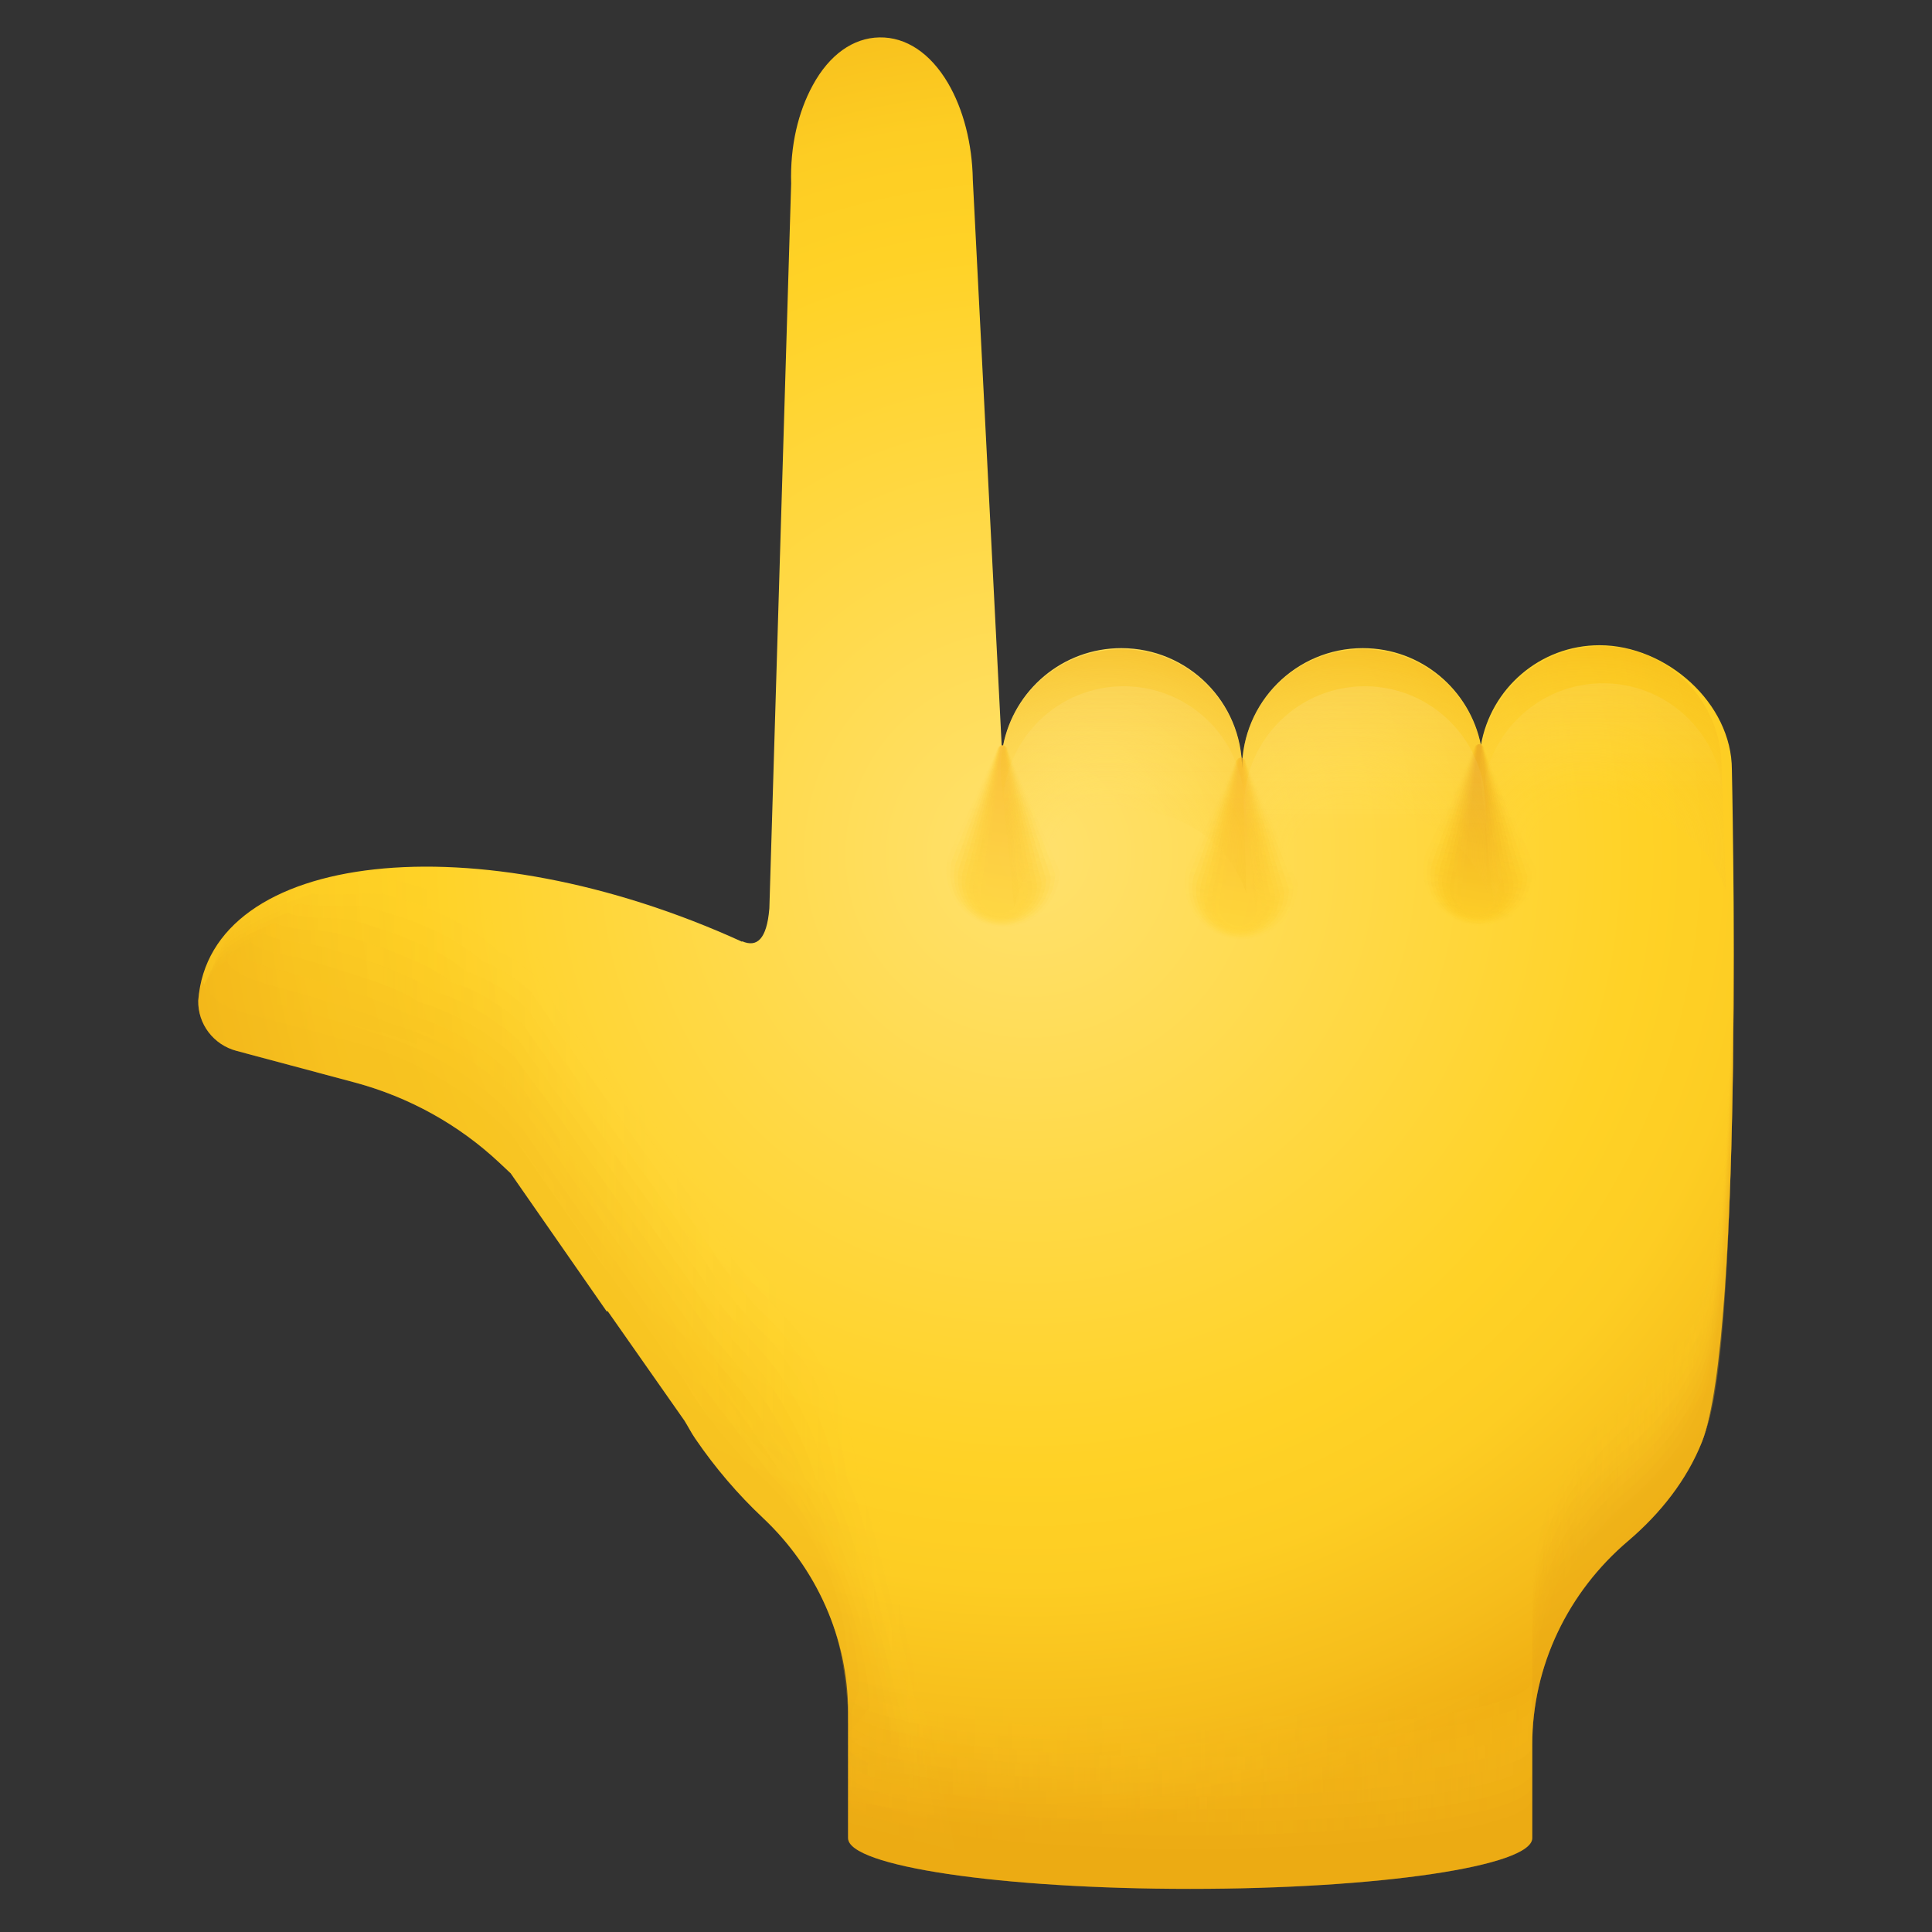 <svg width="36" height="36" viewBox="0 0 36 36" fill="none" xmlns="http://www.w3.org/2000/svg">
<rect x="0" y="0" width="36" height="36" fill="#333333" stroke="none"/>
<path opacity="0.22" d="M15.535 2.999C15.534 2.191 15.62 1.838 15.893 1.511C16.018 1.362 16.158 1.28 16.308 1.268C16.773 1.258 17.227 1.766 17.409 2.824C17.43 2.944 17.443 3.016 17.448 3.06L15.536 3.138L15.535 2.999Z" fill="white"/>
<path d="M15.803 34.251V31.905C15.803 30.529 15.219 29.228 14.218 28.285C13.757 27.852 13.332 27.358 12.957 26.809C12.882 26.7 12.824 26.584 12.755 26.473L11.32 24.426L11.309 24.441L9.516 21.863L9.305 21.665C8.548 20.955 7.623 20.443 6.613 20.171L4.41 19.582C3.978 19.469 3.685 19.081 3.694 18.644C3.902 15.847 8.871 15.287 13.828 17.548V17.539C14.105 17.659 14.287 17.501 14.335 16.936C14.335 16.932 14.336 16.927 14.336 16.924C14.354 16.318 14.739 3.542 14.742 3.421C14.721 2.716 14.873 2.086 15.145 1.588C15.453 1.021 15.896 0.705 16.388 0.697C16.882 0.688 17.335 0.99 17.663 1.546C17.951 2.035 18.116 2.68 18.127 3.351L18.665 13.893C18.671 13.893 18.677 13.893 18.691 13.893C18.893 12.859 19.8 12.077 20.894 12.077C22.136 12.077 23.144 13.084 23.144 14.327C23.144 13.084 24.151 12.077 25.394 12.077C26.485 12.077 27.389 12.855 27.595 13.885C27.779 12.829 28.696 12.023 29.806 12.023C31.049 12.023 32.271 13.102 32.271 14.344C32.271 14.347 32.513 24.861 31.711 26.873C31.43 27.577 30.94 28.201 30.333 28.717C29.216 29.667 28.551 31.043 28.551 32.509V34.25C28.551 34.773 25.697 35.196 22.176 35.196C18.657 35.197 15.803 34.774 15.803 34.251Z" fill="url(#paint0_radial_174_4627)"/>
<g opacity="0.62">
<path opacity="0.091" d="M23.23 14.227L24.187 16.468C24.176 17.051 23.695 17.515 23.112 17.504C22.529 17.494 22.065 17.012 22.076 16.429C22.078 16.346 22.09 16.261 22.11 16.183L23.014 14.197C23.029 14.139 23.089 14.104 23.147 14.119C23.198 14.132 23.231 14.178 23.23 14.227Z" fill="url(#paint1_linear_174_4627)"/>
<path opacity="0.182" d="M23.222 14.22L24.103 16.519C24.091 17.059 23.645 17.488 23.105 17.476C22.564 17.465 22.136 17.017 22.148 16.477C22.149 16.402 22.16 16.325 22.178 16.255L23.023 14.192C23.037 14.137 23.093 14.105 23.146 14.119C23.192 14.132 23.223 14.174 23.222 14.22Z" fill="url(#paint2_linear_174_4627)"/>
<path opacity="0.273" d="M23.215 14.213L24.019 16.57C24.007 17.068 23.594 17.461 23.097 17.449C22.6 17.437 22.208 17.025 22.218 16.528C22.22 16.46 22.229 16.39 22.245 16.328L23.03 14.189C23.043 14.139 23.094 14.109 23.144 14.122C23.187 14.131 23.215 14.17 23.215 14.213Z" fill="url(#paint3_linear_174_4627)"/>
<path opacity="0.364" d="M23.206 14.206L23.933 16.621C23.921 17.075 23.543 17.433 23.088 17.421C22.634 17.408 22.277 17.03 22.288 16.576C22.289 16.516 22.298 16.454 22.312 16.399L23.037 14.183C23.048 14.137 23.095 14.11 23.14 14.121C23.182 14.13 23.208 14.167 23.206 14.206Z" fill="url(#paint4_linear_174_4627)"/>
<path opacity="0.455" d="M23.199 14.198L23.849 16.671C23.836 17.083 23.491 17.405 23.081 17.392C22.669 17.379 22.349 17.035 22.359 16.624C22.36 16.572 22.368 16.518 22.38 16.47L23.046 14.178C23.056 14.137 23.099 14.111 23.14 14.121C23.177 14.13 23.201 14.163 23.199 14.198Z" fill="url(#paint5_linear_174_4627)"/>
<path opacity="0.545" d="M23.192 14.191L23.765 16.722C23.752 17.091 23.441 17.378 23.073 17.365C22.704 17.351 22.42 17.041 22.43 16.672C22.432 16.628 22.438 16.582 22.448 16.542L23.055 14.173C23.064 14.136 23.102 14.113 23.139 14.122C23.171 14.129 23.193 14.159 23.192 14.191Z" fill="url(#paint6_linear_174_4627)"/>
<path opacity="0.636" d="M23.184 14.184L23.681 16.772C23.667 17.098 23.391 17.35 23.066 17.336C22.74 17.322 22.49 17.046 22.502 16.72C22.503 16.684 22.508 16.647 22.517 16.613L23.063 14.168C23.071 14.135 23.104 14.115 23.137 14.122C23.165 14.128 23.185 14.155 23.184 14.184Z" fill="url(#paint7_linear_174_4627)"/>
<path opacity="0.727" d="M23.176 14.177L23.596 16.823C23.581 17.106 23.34 17.323 23.057 17.308C22.774 17.294 22.561 17.052 22.572 16.769C22.573 16.741 22.577 16.712 22.583 16.684L23.071 14.163C23.078 14.134 23.106 14.116 23.134 14.123C23.16 14.128 23.177 14.152 23.176 14.177Z" fill="url(#paint8_linear_174_4627)"/>
<path opacity="0.818" d="M23.168 14.17L23.512 16.873C23.496 17.113 23.289 17.296 23.049 17.28C22.809 17.264 22.631 17.057 22.642 16.817C22.643 16.797 22.646 16.775 22.651 16.756L23.078 14.158C23.084 14.133 23.108 14.117 23.132 14.122C23.155 14.127 23.17 14.147 23.168 14.17Z" fill="url(#paint9_linear_174_4627)"/>
<path opacity="0.909" d="M23.161 14.162L23.428 16.924C23.411 17.121 23.239 17.268 23.041 17.251C22.843 17.235 22.7 17.062 22.713 16.865C22.714 16.852 22.715 16.839 22.718 16.827L23.086 14.152C23.09 14.132 23.11 14.119 23.13 14.123C23.149 14.126 23.162 14.143 23.161 14.162Z" fill="url(#paint10_linear_174_4627)"/>
<path d="M23.153 14.156L23.344 16.975C23.327 17.129 23.188 17.241 23.033 17.224C22.879 17.207 22.767 17.068 22.784 16.913C22.785 16.908 22.786 16.903 22.787 16.898L23.096 14.147C23.099 14.131 23.113 14.12 23.129 14.123C23.144 14.126 23.155 14.14 23.153 14.156Z" fill="url(#paint11_linear_174_4627)"/>
</g>
<g opacity="0.58">
<path opacity="0.091" d="M18.79 13.996L19.747 16.237C19.736 16.82 19.255 17.284 18.672 17.273C18.089 17.262 17.625 16.78 17.636 16.198C17.638 16.114 17.651 16.029 17.67 15.952L18.574 13.966C18.589 13.907 18.649 13.872 18.707 13.887C18.758 13.9 18.791 13.946 18.79 13.996Z" fill="url(#paint12_linear_174_4627)"/>
<path opacity="0.182" d="M18.782 13.989L19.663 16.288C19.651 16.828 19.204 17.257 18.665 17.245C18.125 17.234 17.695 16.787 17.707 16.247C17.709 16.172 17.72 16.094 17.738 16.024L18.583 13.961C18.597 13.907 18.652 13.874 18.706 13.888C18.752 13.901 18.783 13.943 18.782 13.989Z" fill="url(#paint13_linear_174_4627)"/>
<path opacity="0.273" d="M18.775 13.981L19.579 16.339C19.567 16.836 19.154 17.229 18.657 17.218C18.16 17.206 17.768 16.793 17.778 16.296C17.779 16.228 17.789 16.159 17.805 16.096L18.59 13.957C18.603 13.907 18.654 13.877 18.704 13.89C18.747 13.9 18.776 13.939 18.775 13.981Z" fill="url(#paint14_linear_174_4627)"/>
<path opacity="0.364" d="M18.767 13.975L19.493 16.39C19.48 16.844 19.102 17.202 18.648 17.19C18.194 17.177 17.837 16.799 17.848 16.345C17.849 16.285 17.858 16.223 17.872 16.168L18.597 13.952C18.608 13.906 18.655 13.879 18.701 13.89C18.742 13.899 18.768 13.935 18.767 13.975Z" fill="url(#paint15_linear_174_4627)"/>
<path opacity="0.455" d="M18.759 13.967L19.409 16.44C19.396 16.852 19.052 17.174 18.641 17.162C18.229 17.148 17.909 16.805 17.919 16.393C17.921 16.341 17.928 16.287 17.94 16.239L18.606 13.947C18.617 13.906 18.659 13.88 18.7 13.89C18.737 13.898 18.761 13.931 18.759 13.967Z" fill="url(#paint16_linear_174_4627)"/>
<path opacity="0.545" d="M18.752 13.96L19.325 16.49C19.312 16.859 19.001 17.146 18.633 17.133C18.264 17.119 17.98 16.809 17.99 16.441C17.992 16.396 17.998 16.351 18.008 16.31L18.615 13.942C18.624 13.904 18.662 13.882 18.699 13.89C18.73 13.897 18.752 13.927 18.752 13.96Z" fill="url(#paint17_linear_174_4627)"/>
<path opacity="0.636" d="M18.743 13.953L19.241 16.541C19.226 16.867 18.95 17.119 18.625 17.105C18.299 17.091 18.049 16.815 18.061 16.489C18.062 16.453 18.067 16.416 18.076 16.382L18.622 13.937C18.63 13.904 18.663 13.884 18.696 13.892C18.725 13.897 18.745 13.924 18.743 13.953Z" fill="url(#paint18_linear_174_4627)"/>
<path opacity="0.727" d="M18.736 13.945L19.157 16.591C19.142 16.874 18.9 17.092 18.617 17.077C18.334 17.062 18.121 16.82 18.132 16.538C18.134 16.509 18.137 16.48 18.143 16.453L18.631 13.931C18.637 13.903 18.666 13.884 18.695 13.891C18.72 13.897 18.737 13.92 18.736 13.945Z" fill="url(#paint19_linear_174_4627)"/>
<path opacity="0.818" d="M18.728 13.939L19.072 16.642C19.056 16.882 18.849 17.065 18.609 17.049C18.369 17.033 18.191 16.826 18.203 16.586C18.203 16.566 18.206 16.544 18.211 16.525L18.638 13.927C18.644 13.902 18.668 13.886 18.692 13.891C18.715 13.896 18.73 13.916 18.728 13.939Z" fill="url(#paint20_linear_174_4627)"/>
<path opacity="0.909" d="M18.721 13.931L18.988 16.693C18.971 16.89 18.799 17.037 18.601 17.02C18.404 17.004 18.26 16.831 18.273 16.634C18.274 16.622 18.275 16.608 18.278 16.596L18.646 13.921C18.65 13.901 18.67 13.888 18.69 13.892C18.709 13.895 18.722 13.912 18.721 13.931Z" fill="url(#paint21_linear_174_4627)"/>
<path d="M18.713 13.924L18.903 16.743C18.887 16.898 18.747 17.009 18.593 16.992C18.438 16.976 18.326 16.836 18.344 16.682C18.344 16.676 18.345 16.671 18.346 16.666L18.655 13.915C18.658 13.899 18.673 13.888 18.689 13.891C18.704 13.895 18.715 13.909 18.713 13.924Z" fill="url(#paint22_linear_174_4627)"/>
</g>
<g opacity="0.82">
<path opacity="0.091" d="M27.671 13.976L28.628 16.217C28.617 16.8 28.136 17.264 27.553 17.253C26.97 17.242 26.506 16.761 26.517 16.178C26.518 16.095 26.531 16.009 26.551 15.932L27.454 13.946C27.47 13.888 27.529 13.852 27.588 13.867C27.638 13.881 27.671 13.927 27.671 13.976Z" fill="url(#paint23_linear_174_4627)"/>
<path opacity="0.182" d="M27.662 13.969L28.543 16.268C28.532 16.808 28.084 17.237 27.544 17.225C27.005 17.213 26.576 16.766 26.587 16.226C26.589 16.151 26.6 16.073 26.618 16.004L27.463 13.941C27.477 13.886 27.532 13.854 27.587 13.868C27.633 13.88 27.664 13.923 27.662 13.969Z" fill="url(#paint24_linear_174_4627)"/>
<path opacity="0.273" d="M27.655 13.962L28.459 16.319C28.447 16.816 28.034 17.209 27.537 17.198C27.04 17.186 26.648 16.774 26.658 16.276C26.66 16.209 26.669 16.139 26.685 16.077L27.47 13.938C27.483 13.888 27.534 13.858 27.584 13.87C27.627 13.879 27.655 13.919 27.655 13.962Z" fill="url(#paint25_linear_174_4627)"/>
<path opacity="0.364" d="M27.647 13.954L28.375 16.369C28.362 16.824 27.984 17.182 27.53 17.17C27.075 17.157 26.719 16.779 26.729 16.324C26.731 16.265 26.74 16.203 26.753 16.147L27.479 13.932C27.49 13.886 27.536 13.858 27.582 13.87C27.622 13.879 27.648 13.915 27.647 13.954Z" fill="url(#paint26_linear_174_4627)"/>
<path opacity="0.455" d="M27.639 13.947L28.289 16.42C28.276 16.831 27.932 17.154 27.521 17.141C27.109 17.128 26.789 16.784 26.799 16.372C26.801 16.321 26.808 16.267 26.82 16.219L27.486 13.927C27.497 13.886 27.539 13.86 27.58 13.87C27.617 13.878 27.641 13.912 27.639 13.947Z" fill="url(#paint27_linear_174_4627)"/>
<path opacity="0.545" d="M27.631 13.94L28.205 16.471C28.192 16.84 27.881 17.127 27.513 17.113C27.144 17.1 26.86 16.789 26.87 16.421C26.872 16.377 26.878 16.331 26.888 16.291L27.495 13.922C27.504 13.885 27.541 13.862 27.579 13.87C27.611 13.878 27.633 13.907 27.631 13.94Z" fill="url(#paint28_linear_174_4627)"/>
<path opacity="0.636" d="M27.624 13.933L28.121 16.521C28.107 16.846 27.831 17.099 27.506 17.085C27.18 17.071 26.93 16.795 26.942 16.469C26.943 16.433 26.948 16.396 26.956 16.362L27.503 13.917C27.511 13.884 27.544 13.864 27.577 13.871C27.606 13.877 27.625 13.903 27.624 13.933Z" fill="url(#paint29_linear_174_4627)"/>
<path opacity="0.727" d="M27.616 13.926L28.037 16.572C28.022 16.855 27.781 17.072 27.498 17.057C27.215 17.042 27.002 16.801 27.013 16.518C27.014 16.489 27.018 16.46 27.024 16.433L27.512 13.912C27.518 13.883 27.547 13.864 27.575 13.871C27.6 13.877 27.618 13.9 27.616 13.926Z" fill="url(#paint30_linear_174_4627)"/>
<path opacity="0.818" d="M27.608 13.918L27.952 16.622C27.936 16.862 27.729 17.044 27.489 17.029C27.249 17.013 27.071 16.806 27.083 16.566C27.083 16.546 27.086 16.524 27.091 16.504L27.518 13.906C27.524 13.882 27.548 13.866 27.572 13.871C27.595 13.876 27.61 13.896 27.608 13.918Z" fill="url(#paint31_linear_174_4627)"/>
<path opacity="0.909" d="M27.601 13.911L27.868 16.672C27.851 16.87 27.679 17.017 27.481 17C27.284 16.984 27.14 16.811 27.153 16.614C27.154 16.601 27.155 16.588 27.158 16.576L27.526 13.901C27.53 13.881 27.55 13.867 27.57 13.872C27.59 13.875 27.602 13.892 27.601 13.911Z" fill="url(#paint32_linear_174_4627)"/>
<path d="M27.593 13.904L27.784 16.724C27.767 16.878 27.628 16.99 27.473 16.973C27.319 16.956 27.207 16.817 27.224 16.662C27.225 16.657 27.226 16.652 27.227 16.646L27.535 13.895C27.538 13.88 27.553 13.868 27.569 13.871C27.584 13.874 27.595 13.889 27.593 13.904Z" fill="url(#paint33_linear_174_4627)"/>
</g>
<path opacity="0.49" d="M21.023 15.115C19.959 15.153 19.099 15.925 18.901 16.925C18.775 15.694 18.646 14.438 18.646 14.428C18.602 13.186 19.573 12.143 20.815 12.099C22.057 12.055 23.099 13.025 23.143 14.267C23.145 14.303 23.211 16.169 23.211 16.169L23.222 16.641C22.911 15.727 22.039 15.079 21.023 15.115Z" fill="url(#paint34_radial_174_4627)"/>
<path opacity="0.49" d="M25.516 15.115C24.452 15.153 23.593 15.925 23.394 16.925C23.268 15.694 23.14 14.438 23.14 14.428C23.096 13.186 24.066 12.143 25.308 12.099C26.55 12.055 27.593 13.025 27.637 14.267C27.638 14.303 27.704 16.169 27.704 16.169L27.715 16.641C27.404 15.727 26.531 15.079 25.516 15.115Z" fill="url(#paint35_radial_174_4627)"/>
<path opacity="0.41" d="M29.956 15.059C28.892 15.097 28.033 15.869 27.834 16.87C27.708 15.638 27.58 14.383 27.58 14.372C27.535 13.13 28.506 12.088 29.748 12.043C30.99 11.999 32.032 12.97 32.077 14.212C32.078 14.248 32.144 16.113 32.144 16.113L32.156 16.585C31.844 15.67 30.971 15.023 29.956 15.059Z" fill="url(#paint36_radial_174_4627)"/>
<path opacity="0.17" d="M21.066 15.805C20.003 15.843 19.143 16.615 18.944 17.615C18.818 16.384 18.69 15.128 18.69 15.118C18.646 13.876 19.616 12.833 20.858 12.789C22.1 12.745 23.143 13.715 23.187 14.957C23.189 14.993 23.255 16.859 23.255 16.859L23.266 17.331C22.955 16.417 22.082 15.769 21.066 15.805Z" fill="url(#paint37_linear_174_4627)"/>
<path opacity="0.17" d="M25.558 15.805C24.495 15.843 23.636 16.615 23.437 17.615C23.311 16.384 23.183 15.128 23.183 15.118C23.138 13.876 24.109 12.833 25.351 12.789C26.593 12.745 27.635 13.715 27.68 14.957C27.681 14.993 27.747 16.859 27.747 16.859L27.758 17.331C27.447 16.417 26.575 15.769 25.558 15.805Z" fill="url(#paint38_linear_174_4627)"/>
<path opacity="0.17" d="M29.999 15.749C28.936 15.787 28.076 16.559 27.878 17.56C27.752 16.328 27.623 15.073 27.623 15.062C27.579 13.82 28.549 12.778 29.791 12.733C31.034 12.689 32.076 13.66 32.12 14.902C32.122 14.938 32.188 16.803 32.188 16.803L32.199 17.275C31.887 16.36 31.015 15.713 29.999 15.749Z" fill="url(#paint39_linear_174_4627)"/>
<g opacity="0.26">
<path opacity="0.091" d="M17.8 34.489C17.8 34.364 16.272 27.677 16.181 27.59C16.139 26.3 15.573 25.07 14.626 24.166C14.202 23.761 13.808 23.302 13.462 22.793C13.393 22.694 13.21 22.403 13.147 22.301L11.842 20.442L11.669 20.222L10.02 17.86C9.951 17.795 9.676 17.569 9.584 17.544C8.895 16.898 8.354 16.657 7.436 16.409C7.408 16.402 6.076 16.495 6.065 16.47C5.029 16.786 4.217 17.255 4.216 17.453C4.207 17.89 4.5 18.278 4.932 18.392L7.136 18.981C8.146 19.253 9.071 19.764 9.828 20.475L10.039 20.673L11.832 23.251L11.842 23.236L13.277 25.283C13.347 25.394 13.405 25.51 13.48 25.619C13.855 26.168 14.28 26.662 14.741 27.095C15.581 27.887 16.06 32.166 15.803 33.959L17.8 34.489Z" fill="url(#paint40_linear_174_4627)"/>
<path opacity="0.182" d="M17.6 34.156C17.6 33.906 16.166 27.757 15.984 27.585C15.9 26.381 15.351 25.221 14.459 24.356C14.071 23.979 13.71 23.556 13.39 23.087C13.329 22.997 13.021 22.531 12.964 22.44L11.788 20.768L11.453 20.312L9.948 18.167C9.81 18.038 9.47 17.783 9.287 17.734C8.666 17.153 7.959 16.877 7.133 16.654C7.077 16.64 5.855 16.7 5.835 16.651C4.899 16.948 4.165 17.382 4.163 17.574C4.154 18.011 4.448 18.399 4.88 18.512L7.083 19.102C8.093 19.373 9.018 19.885 9.776 20.596L9.986 20.794L11.78 23.372L11.79 23.357L13.225 25.403C13.294 25.515 13.352 25.631 13.427 25.74C13.802 26.288 14.227 26.783 14.688 27.216C15.544 28.022 16.034 32.004 15.803 33.755L17.6 34.156Z" fill="url(#paint41_linear_174_4627)"/>
<path opacity="0.273" d="M17.401 33.822C17.401 33.447 16.061 27.837 15.788 27.58C15.663 26.462 15.13 25.373 14.292 24.545C13.94 24.197 13.612 23.809 13.32 23.38C13.265 23.3 12.832 22.658 12.781 22.577L11.735 21.092L11.239 20.4L9.878 18.471C9.671 18.278 9.266 17.994 8.99 17.92C8.439 17.403 7.565 17.092 6.831 16.895C6.748 16.873 5.636 16.903 5.606 16.828C4.771 17.105 4.115 17.506 4.112 17.692C4.103 18.128 4.397 18.517 4.829 18.63L7.032 19.22C8.042 19.491 8.967 20.003 9.725 20.714L9.935 20.912L11.729 23.489L11.739 23.474L13.174 25.521C13.243 25.633 13.301 25.748 13.376 25.858C13.751 26.406 14.177 26.9 14.637 27.334C15.509 28.155 16.009 31.839 15.804 33.549L17.401 33.822Z" fill="url(#paint42_linear_174_4627)"/>
<path opacity="0.364" d="M17.201 33.489C17.201 32.989 15.956 27.917 15.593 27.575C15.425 26.542 14.909 25.525 14.126 24.734C13.809 24.415 13.514 24.062 13.25 23.673C13.202 23.603 12.643 22.786 12.599 22.715L11.682 21.418L11.024 20.49L9.806 18.778C9.53 18.519 9.06 18.208 8.693 18.109C8.21 17.657 7.171 17.311 6.528 17.138C6.417 17.108 5.416 17.107 5.376 17.007C4.641 17.266 4.064 17.632 4.06 17.811C4.05 18.248 4.343 18.637 4.775 18.75L6.979 19.34C7.989 19.611 8.914 20.123 9.671 20.834L9.882 21.032L11.675 23.609L11.686 23.594L13.121 25.641C13.19 25.753 13.248 25.868 13.323 25.978C13.698 26.526 14.123 27.02 14.584 27.454C15.473 28.29 15.983 31.676 15.803 33.344L17.201 33.489Z" fill="url(#paint43_linear_174_4627)"/>
<path opacity="0.455" d="M17.001 33.155C17.001 32.53 15.851 27.997 15.395 27.569C15.186 26.621 14.686 25.676 13.958 24.923C13.678 24.633 13.415 24.315 13.178 23.965C13.137 23.905 12.454 22.913 12.416 22.852L11.628 21.742L10.807 20.579L9.734 19.083C9.389 18.76 8.854 18.42 8.395 18.296C7.982 17.909 6.776 17.528 6.224 17.38C6.086 17.343 5.195 17.311 5.145 17.186C4.511 17.426 4.011 17.758 4.007 17.931C3.998 18.367 4.291 18.756 4.723 18.869L6.926 19.459C7.937 19.73 8.861 20.242 9.619 20.953L9.83 21.151L11.623 23.729L11.633 23.713L13.068 25.76C13.138 25.872 13.195 25.988 13.271 26.097C13.646 26.645 14.071 27.14 14.531 27.573C15.436 28.425 15.956 31.513 15.803 33.139L17.001 33.155Z" fill="url(#paint44_linear_174_4627)"/>
<path opacity="0.545" d="M16.802 32.822C16.802 32.072 15.745 28.078 15.2 27.564C14.948 26.702 14.464 25.829 13.792 25.113C13.546 24.852 13.316 24.569 13.108 24.259C13.075 24.209 12.265 23.04 12.234 22.99L11.576 22.068L10.594 20.669L9.664 19.389C9.251 19.002 8.651 18.633 8.099 18.485C7.755 18.162 6.383 17.746 5.924 17.623C5.757 17.579 4.976 17.515 4.917 17.366C4.383 17.586 3.962 17.883 3.956 18.05C3.947 18.487 4.241 18.875 4.673 18.989L6.876 19.578C7.886 19.85 8.811 20.361 9.569 21.072L9.779 21.27L11.572 23.848L11.583 23.833L13.018 25.88C13.088 25.991 13.145 26.107 13.22 26.216C13.595 26.765 14.021 27.259 14.481 27.692C15.402 28.559 15.933 31.349 15.805 32.934L16.802 32.822Z" fill="url(#paint45_linear_174_4627)"/>
<path opacity="0.636" d="M16.602 32.489C16.602 31.613 15.641 28.157 15.004 27.558C14.711 26.782 14.242 25.982 13.625 25.302C13.415 25.07 13.219 24.822 13.038 24.552C13.011 24.512 12.077 23.168 12.051 23.127L11.522 22.392L10.377 20.757L9.591 19.694C9.109 19.241 8.444 18.844 7.801 18.672C7.526 18.413 5.987 17.963 5.619 17.864C5.425 17.813 4.754 17.718 4.685 17.543C4.252 17.744 3.908 18.007 3.902 18.168C3.893 18.605 4.187 18.993 4.619 19.107L6.822 19.696C7.832 19.968 8.757 20.479 9.515 21.19L9.725 21.388L11.519 23.966L11.529 23.951L12.964 25.997C13.034 26.109 13.091 26.225 13.166 26.334C13.541 26.883 13.967 27.377 14.427 27.81C15.364 28.692 15.905 31.185 15.803 32.727L16.602 32.489Z" fill="url(#paint46_linear_174_4627)"/>
<path opacity="0.727" d="M16.402 32.156C16.402 31.155 15.535 28.238 14.807 27.552C14.472 26.862 14.018 26.135 13.458 25.492C13.283 25.29 13.12 25.075 12.967 24.845C12.947 24.815 11.887 23.295 11.868 23.264L11.469 22.718L10.162 20.847L9.52 20C8.969 19.484 8.239 19.058 7.505 18.86C7.298 18.666 5.593 18.181 5.318 18.107C5.096 18.048 4.535 17.921 4.456 17.722C4.123 17.904 3.857 18.133 3.85 18.287C3.841 18.724 4.134 19.112 4.566 19.226L6.77 19.815C7.78 20.087 8.705 20.598 9.462 21.309L9.673 21.507L11.466 24.085L11.477 24.07L12.911 26.117C12.981 26.228 13.039 26.344 13.114 26.453C13.489 27.002 13.914 27.496 14.375 27.929C15.328 28.826 15.88 31.022 15.803 32.522L16.402 32.156Z" fill="url(#paint47_linear_174_4627)"/>
<path opacity="0.818" d="M16.202 31.822C16.202 30.697 15.43 28.318 14.611 27.547C14.234 26.942 13.793 26.291 13.291 25.682C13.15 25.51 13.021 25.329 12.896 25.138C12.883 25.118 11.698 23.423 11.686 23.402L11.416 23.042L9.947 20.936L9.449 20.305C8.829 19.724 8.035 19.269 7.208 19.046C7.07 18.917 5.2 18.398 5.016 18.348C4.766 18.283 4.316 18.125 4.227 17.9C3.994 18.063 3.807 18.257 3.799 18.406C3.79 18.842 4.083 19.231 4.515 19.344L6.719 19.934C7.729 20.205 8.654 20.717 9.411 21.428L9.622 21.626L11.415 24.203L11.425 24.188L12.86 26.235C12.93 26.347 12.988 26.462 13.063 26.572C13.438 27.12 13.863 27.614 14.323 28.048C15.293 28.961 15.855 30.857 15.804 32.316L16.202 31.822Z" fill="url(#paint48_linear_174_4627)"/>
<path opacity="0.909" d="M16.003 31.489C16.003 30.239 15.325 28.399 14.415 27.542C13.997 27.023 13.566 26.448 13.125 25.871C13.017 25.73 12.923 25.583 12.827 25.431C12.82 25.421 11.51 23.55 11.504 23.54L11.363 23.368L9.732 21.026L9.377 20.612C8.689 19.966 7.829 19.483 6.911 19.235C6.842 19.171 4.805 18.616 4.712 18.591C4.435 18.518 4.095 18.329 3.996 18.079C3.863 18.223 3.755 18.383 3.746 18.525C3.737 18.962 4.03 19.35 4.462 19.463L6.665 20.053C7.676 20.324 8.6 20.836 9.358 21.547L9.569 21.745L11.362 24.323L11.372 24.308L12.807 26.354C12.877 26.466 12.935 26.582 13.01 26.691C13.385 27.239 13.81 27.734 14.27 28.167C15.256 29.095 15.828 30.694 15.803 32.111L16.003 31.489Z" fill="url(#paint49_linear_174_4627)"/>
<path d="M15.803 31.155C15.803 29.78 15.219 28.478 14.218 27.536C13.757 27.102 13.332 26.608 12.957 26.06C12.882 25.95 12.824 25.835 12.755 25.723L11.32 23.676L11.309 23.691L9.516 21.113L9.305 20.915C8.548 20.205 7.623 19.693 6.613 19.421L4.41 18.833C4.105 18.752 3.875 18.532 3.767 18.257C3.734 18.383 3.704 18.509 3.694 18.644C3.685 19.081 3.978 19.469 4.41 19.583L6.614 20.172C7.624 20.444 8.549 20.955 9.306 21.666L9.517 21.864L11.31 24.442L11.321 24.427L12.755 26.474C12.825 26.585 12.883 26.701 12.958 26.81C13.333 27.359 13.758 27.853 14.219 28.286C15.22 29.229 15.803 30.53 15.803 31.906V31.155H15.803Z" fill="#E5A015"/>
</g>
<g opacity="0.3">
<path opacity="0.091" d="M22.177 32.005C18.657 32.005 15.803 31.581 15.803 31.059V33.911C15.803 34.433 18.657 34.856 22.177 34.856C25.698 34.856 28.552 34.433 28.552 33.911V31.059C28.552 31.581 25.699 32.005 22.177 32.005Z" fill="url(#paint50_linear_174_4627)"/>
<path opacity="0.182" d="M22.177 32.249C18.657 32.249 15.803 31.826 15.803 31.303V33.945C15.803 34.468 18.657 34.891 22.177 34.891C25.698 34.891 28.552 34.467 28.552 33.945V31.303C28.552 31.826 25.699 32.249 22.177 32.249Z" fill="url(#paint51_linear_174_4627)"/>
<path opacity="0.273" d="M22.177 32.493C18.657 32.493 15.803 32.069 15.803 31.547V33.979C15.803 34.502 18.657 34.925 22.177 34.925C25.698 34.925 28.552 34.501 28.552 33.979V31.547C28.552 32.07 25.699 32.493 22.177 32.493Z" fill="url(#paint52_linear_174_4627)"/>
<path opacity="0.364" d="M22.177 32.737C18.657 32.737 15.803 32.314 15.803 31.792V34.013C15.803 34.535 18.657 34.958 22.177 34.958C25.698 34.958 28.552 34.535 28.552 34.013V31.792C28.552 32.314 25.699 32.737 22.177 32.737Z" fill="url(#paint53_linear_174_4627)"/>
<path opacity="0.455" d="M22.177 32.982C18.657 32.982 15.803 32.558 15.803 32.036V34.047C15.803 34.57 18.657 34.993 22.177 34.993C25.698 34.993 28.552 34.569 28.552 34.047V32.036C28.552 32.558 25.699 32.982 22.177 32.982Z" fill="url(#paint54_linear_174_4627)"/>
<path opacity="0.545" d="M22.177 33.226C18.657 33.226 15.803 32.802 15.803 32.28V34.081C15.803 34.603 18.657 35.026 22.177 35.026C25.698 35.026 28.552 34.603 28.552 34.081V32.28C28.552 32.803 25.699 33.226 22.177 33.226Z" fill="url(#paint55_linear_174_4627)"/>
<path opacity="0.636" d="M22.177 33.47C18.657 33.47 15.803 33.047 15.803 32.525V34.115C15.803 34.638 18.657 35.061 22.177 35.061C25.698 35.061 28.552 34.637 28.552 34.115V32.525C28.552 33.047 25.699 33.47 22.177 33.47Z" fill="url(#paint56_linear_174_4627)"/>
<path opacity="0.727" d="M22.177 33.715C18.657 33.715 15.803 33.291 15.803 32.769V34.15C15.803 34.672 18.657 35.096 22.177 35.096C25.698 35.096 28.552 34.672 28.552 34.15V32.769C28.552 33.291 25.699 33.715 22.177 33.715Z" fill="url(#paint57_linear_174_4627)"/>
<path opacity="0.818" d="M22.177 33.959C18.657 33.959 15.803 33.535 15.803 33.013V34.183C15.803 34.706 18.657 35.129 22.177 35.129C25.698 35.129 28.552 34.705 28.552 34.183V33.013C28.552 33.536 25.699 33.959 22.177 33.959Z" fill="url(#paint58_linear_174_4627)"/>
<path opacity="0.909" d="M22.177 34.203C18.657 34.203 15.803 33.779 15.803 33.257V34.217C15.803 34.74 18.657 35.163 22.177 35.163C25.698 35.163 28.552 34.739 28.552 34.217V33.257C28.552 33.779 25.699 34.203 22.177 34.203Z" fill="url(#paint59_linear_174_4627)"/>
<path d="M22.177 34.448C18.657 34.448 15.803 34.024 15.803 33.502V34.252C15.803 34.775 18.657 35.198 22.177 35.198C25.698 35.198 28.552 34.774 28.552 34.252V33.502C28.552 34.024 25.699 34.448 22.177 34.448Z" fill="#E5A015"/>
</g>
<g opacity="0.34">
<path opacity="0.091" d="M31.712 24.114C31.432 24.818 30.941 25.442 30.334 25.958C29.218 26.908 28.552 28.284 28.552 29.75V31.635C28.552 30.168 29.217 29.195 30.334 28.244C30.941 27.728 31.525 27.281 31.805 26.577C32.325 25.271 32.313 18.673 32.306 15.402C32.299 18.626 32.194 22.905 31.712 24.114Z" fill="url(#paint60_linear_174_4627)"/>
<path opacity="0.182" d="M31.712 24.315C31.432 25.019 30.941 25.642 30.334 26.159C29.218 27.109 28.552 28.485 28.552 29.951V31.722C28.552 30.255 29.217 29.241 30.334 28.291C30.941 27.775 31.516 27.311 31.796 26.606C32.315 25.3 32.313 18.873 32.306 15.603C32.299 18.827 32.194 23.106 31.712 24.315Z" fill="url(#paint61_linear_174_4627)"/>
<path opacity="0.273" d="M31.712 24.516C31.432 25.22 30.941 25.844 30.334 26.36C29.218 27.31 28.552 28.686 28.552 30.152V31.81C28.552 30.343 29.217 29.288 30.334 28.338C30.941 27.822 31.506 27.34 31.787 26.636C32.306 25.331 32.313 19.074 32.306 15.804C32.299 19.028 32.194 23.307 31.712 24.516Z" fill="url(#paint62_linear_174_4627)"/>
<path opacity="0.364" d="M31.712 24.717C31.432 25.421 30.941 26.045 30.334 26.561C29.218 27.511 28.552 28.887 28.552 30.353V31.898C28.552 30.431 29.217 29.336 30.334 28.386C30.941 27.87 31.497 27.371 31.777 26.666C32.297 25.361 32.313 19.276 32.306 16.005C32.299 19.229 32.194 23.507 31.712 24.717Z" fill="url(#paint63_linear_174_4627)"/>
<path opacity="0.455" d="M31.712 24.918C31.432 25.622 30.941 26.246 30.334 26.762C29.218 27.712 28.552 29.088 28.552 30.554V31.985C28.552 30.518 29.217 29.384 30.334 28.433C30.941 27.917 31.487 27.4 31.768 26.696C32.288 25.39 32.313 19.476 32.306 16.206C32.299 19.43 32.194 23.708 31.712 24.918Z" fill="url(#paint64_linear_174_4627)"/>
<path opacity="0.545" d="M31.712 25.119C31.432 25.823 30.941 26.447 30.334 26.962C29.218 27.913 28.552 29.289 28.552 30.755V32.072C28.552 30.605 29.217 29.431 30.334 28.48C30.941 27.964 31.478 27.429 31.759 26.725C32.279 25.419 32.313 19.677 32.306 16.406C32.299 19.631 32.194 23.909 31.712 25.119Z" fill="url(#paint65_linear_174_4627)"/>
<path opacity="0.636" d="M31.712 25.32C31.432 26.024 30.941 26.648 30.334 27.164C29.218 28.114 28.552 29.49 28.552 30.956V32.16C28.552 30.693 29.217 29.478 30.334 28.528C30.941 28.012 31.469 27.459 31.75 26.755C32.27 25.449 32.314 19.878 32.306 16.608C32.299 19.832 32.194 24.11 31.712 25.32Z" fill="url(#paint66_linear_174_4627)"/>
<path opacity="0.727" d="M31.712 25.521C31.432 26.225 30.941 26.849 30.334 27.365C29.218 28.315 28.552 29.691 28.552 31.157V32.248C28.552 30.781 29.217 29.526 30.334 28.575C30.941 28.059 31.459 27.488 31.74 26.785C32.26 25.479 32.313 20.08 32.306 16.809C32.299 20.033 32.194 24.311 31.712 25.521Z" fill="url(#paint67_linear_174_4627)"/>
<path opacity="0.818" d="M31.712 25.722C31.432 26.426 30.941 27.049 30.334 27.566C29.218 28.516 28.552 29.892 28.552 31.358V32.336C28.552 30.869 29.217 29.573 30.334 28.623C30.941 28.107 31.451 27.519 31.731 26.815C32.251 25.509 32.313 20.281 32.306 17.011C32.299 20.233 32.194 24.512 31.712 25.722Z" fill="url(#paint68_linear_174_4627)"/>
<path opacity="0.909" d="M31.712 25.923C31.432 26.627 30.941 27.251 30.334 27.767C29.218 28.717 28.552 30.093 28.552 31.559V32.423C28.552 30.956 29.217 29.62 30.334 28.67C30.941 28.154 31.442 27.548 31.721 26.843C32.241 25.538 32.313 20.481 32.306 17.21C32.299 20.435 32.194 24.713 31.712 25.923Z" fill="url(#paint69_linear_174_4627)"/>
<path d="M31.712 26.124C31.432 26.828 30.941 27.452 30.334 27.968C29.218 28.918 28.552 30.294 28.552 31.76V32.51C28.552 31.043 29.217 29.668 30.334 28.718C30.941 28.202 31.432 27.578 31.712 26.874C32.232 25.568 32.313 20.683 32.306 17.413C32.299 20.636 32.194 24.914 31.712 26.124Z" fill="#E5A015"/>
</g>
<defs>
<radialGradient id="paint0_radial_174_4627" cx="0" cy="0" r="1" gradientUnits="userSpaceOnUse" gradientTransform="translate(19.181 15.905) rotate(90) scale(18.242 18.242)">
<stop stop-color="#FFE16E"/>
<stop offset="0.629" stop-color="#FFD226"/>
<stop offset="0.75" stop-color="#FDCD23"/>
<stop offset="0.9" stop-color="#F6BD1B"/>
<stop offset="1" stop-color="#F0AF13"/>
</radialGradient>
<linearGradient id="paint1_linear_174_4627" x1="23.1" y1="14.426" x2="22.544" y2="17.722" gradientUnits="userSpaceOnUse">
<stop stop-color="#FCC822" stop-opacity="0.6"/>
<stop offset="0.999" stop-color="#FFD32B"/>
<stop offset="1" stop-color="#FFD32B"/>
</linearGradient>
<linearGradient id="paint2_linear_174_4627" x1="23.099" y1="14.423" x2="22.551" y2="17.695" gradientUnits="userSpaceOnUse">
<stop stop-color="#FBC622" stop-opacity="0.64"/>
<stop offset="0.999" stop-color="#FFD32B"/>
<stop offset="1" stop-color="#FFD32B"/>
</linearGradient>
<linearGradient id="paint3_linear_174_4627" x1="23.099" y1="14.42" x2="22.558" y2="17.668" gradientUnits="userSpaceOnUse">
<stop stop-color="#FBC322" stop-opacity="0.68"/>
<stop offset="0.999" stop-color="#FFD32B"/>
<stop offset="1" stop-color="#FFD32B"/>
</linearGradient>
<linearGradient id="paint4_linear_174_4627" x1="23.098" y1="14.417" x2="22.564" y2="17.642" gradientUnits="userSpaceOnUse">
<stop stop-color="#FAC122" stop-opacity="0.72"/>
<stop offset="0.999" stop-color="#FFD32B"/>
<stop offset="1" stop-color="#FFD32B"/>
</linearGradient>
<linearGradient id="paint5_linear_174_4627" x1="23.098" y1="14.415" x2="22.57" y2="17.614" gradientUnits="userSpaceOnUse">
<stop stop-color="#FABE22" stop-opacity="0.76"/>
<stop offset="0.999" stop-color="#FFD32B"/>
<stop offset="1" stop-color="#FFD32B"/>
</linearGradient>
<linearGradient id="paint6_linear_174_4627" x1="23.096" y1="14.412" x2="22.576" y2="17.588" gradientUnits="userSpaceOnUse">
<stop stop-color="#F9BC21" stop-opacity="0.8"/>
<stop offset="0.999" stop-color="#FFD32B"/>
<stop offset="1" stop-color="#FFD32B"/>
</linearGradient>
<linearGradient id="paint7_linear_174_4627" x1="23.096" y1="14.409" x2="22.583" y2="17.561" gradientUnits="userSpaceOnUse">
<stop stop-color="#F9B921" stop-opacity="0.84"/>
<stop offset="0.999" stop-color="#FFD32B"/>
<stop offset="1" stop-color="#FFD32B"/>
</linearGradient>
<linearGradient id="paint8_linear_174_4627" x1="23.095" y1="14.407" x2="22.589" y2="17.535" gradientUnits="userSpaceOnUse">
<stop stop-color="#F8B721" stop-opacity="0.88"/>
<stop offset="0.999" stop-color="#FFD32B"/>
<stop offset="1" stop-color="#FFD32B"/>
</linearGradient>
<linearGradient id="paint9_linear_174_4627" x1="23.094" y1="14.404" x2="22.595" y2="17.508" gradientUnits="userSpaceOnUse">
<stop stop-color="#F8B421" stop-opacity="0.92"/>
<stop offset="0.999" stop-color="#FFD32B"/>
<stop offset="1" stop-color="#FFD32B"/>
</linearGradient>
<linearGradient id="paint10_linear_174_4627" x1="23.063" y1="14.397" x2="22.571" y2="17.477" gradientUnits="userSpaceOnUse">
<stop stop-color="#F7B221" stop-opacity="0.96"/>
<stop offset="0.999" stop-color="#FFD32B"/>
<stop offset="1" stop-color="#FFD32B"/>
</linearGradient>
<linearGradient id="paint11_linear_174_4627" x1="23.028" y1="14.389" x2="22.543" y2="17.445" gradientUnits="userSpaceOnUse">
<stop stop-color="#F7AF21"/>
<stop offset="1" stop-color="#FFD32B"/>
</linearGradient>
<linearGradient id="paint12_linear_174_4627" x1="18.659" y1="14.195" x2="18.104" y2="17.491" gradientUnits="userSpaceOnUse">
<stop stop-color="#FCC822" stop-opacity="0.6"/>
<stop offset="0.999" stop-color="#FFD32B"/>
<stop offset="1" stop-color="#FFD32B"/>
</linearGradient>
<linearGradient id="paint13_linear_174_4627" x1="18.659" y1="14.192" x2="18.111" y2="17.464" gradientUnits="userSpaceOnUse">
<stop stop-color="#FBC622" stop-opacity="0.64"/>
<stop offset="0.999" stop-color="#FFD32B"/>
<stop offset="1" stop-color="#FFD32B"/>
</linearGradient>
<linearGradient id="paint14_linear_174_4627" x1="18.659" y1="14.189" x2="18.117" y2="17.438" gradientUnits="userSpaceOnUse">
<stop stop-color="#FBC322" stop-opacity="0.68"/>
<stop offset="0.999" stop-color="#FFD32B"/>
<stop offset="1" stop-color="#FFD32B"/>
</linearGradient>
<linearGradient id="paint15_linear_174_4627" x1="18.659" y1="14.187" x2="18.124" y2="17.411" gradientUnits="userSpaceOnUse">
<stop stop-color="#FAC122" stop-opacity="0.72"/>
<stop offset="0.999" stop-color="#FFD32B"/>
<stop offset="1" stop-color="#FFD32B"/>
</linearGradient>
<linearGradient id="paint16_linear_174_4627" x1="18.657" y1="14.184" x2="18.13" y2="17.385" gradientUnits="userSpaceOnUse">
<stop stop-color="#FABE22" stop-opacity="0.76"/>
<stop offset="0.999" stop-color="#FFD32B"/>
<stop offset="1" stop-color="#FFD32B"/>
</linearGradient>
<linearGradient id="paint17_linear_174_4627" x1="18.657" y1="14.181" x2="18.137" y2="17.357" gradientUnits="userSpaceOnUse">
<stop stop-color="#F9BC21" stop-opacity="0.8"/>
<stop offset="0.999" stop-color="#FFD32B"/>
<stop offset="1" stop-color="#FFD32B"/>
</linearGradient>
<linearGradient id="paint18_linear_174_4627" x1="18.655" y1="14.178" x2="18.143" y2="17.331" gradientUnits="userSpaceOnUse">
<stop stop-color="#F9B921" stop-opacity="0.84"/>
<stop offset="0.999" stop-color="#FFD32B"/>
<stop offset="1" stop-color="#FFD32B"/>
</linearGradient>
<linearGradient id="paint19_linear_174_4627" x1="18.654" y1="14.176" x2="18.149" y2="17.304" gradientUnits="userSpaceOnUse">
<stop stop-color="#F8B721" stop-opacity="0.88"/>
<stop offset="0.999" stop-color="#FFD32B"/>
<stop offset="1" stop-color="#FFD32B"/>
</linearGradient>
<linearGradient id="paint20_linear_174_4627" x1="18.654" y1="14.173" x2="18.155" y2="17.277" gradientUnits="userSpaceOnUse">
<stop stop-color="#F8B421" stop-opacity="0.92"/>
<stop offset="0.999" stop-color="#FFD32B"/>
<stop offset="1" stop-color="#FFD32B"/>
</linearGradient>
<linearGradient id="paint21_linear_174_4627" x1="18.624" y1="14.166" x2="18.132" y2="17.246" gradientUnits="userSpaceOnUse">
<stop stop-color="#F7B221" stop-opacity="0.96"/>
<stop offset="0.999" stop-color="#FFD32B"/>
<stop offset="1" stop-color="#FFD32B"/>
</linearGradient>
<linearGradient id="paint22_linear_174_4627" x1="18.589" y1="14.159" x2="18.103" y2="17.215" gradientUnits="userSpaceOnUse">
<stop stop-color="#F7AF21"/>
<stop offset="1" stop-color="#FFD32B"/>
</linearGradient>
<linearGradient id="paint23_linear_174_4627" x1="27.54" y1="14.174" x2="26.984" y2="17.469" gradientUnits="userSpaceOnUse">
<stop stop-color="#FAC722" stop-opacity="0.6"/>
<stop offset="0.999" stop-color="#FDCD23"/>
<stop offset="1" stop-color="#FDCD23"/>
</linearGradient>
<linearGradient id="paint24_linear_174_4627" x1="27.539" y1="14.171" x2="26.991" y2="17.443" gradientUnits="userSpaceOnUse">
<stop stop-color="#F8C322" stop-opacity="0.64"/>
<stop offset="0.999" stop-color="#FDCD23"/>
<stop offset="1" stop-color="#FDCD23"/>
</linearGradient>
<linearGradient id="paint25_linear_174_4627" x1="27.539" y1="14.168" x2="26.997" y2="17.416" gradientUnits="userSpaceOnUse">
<stop stop-color="#F7BF22" stop-opacity="0.68"/>
<stop offset="0.999" stop-color="#FDCD23"/>
<stop offset="1" stop-color="#FDCD23"/>
</linearGradient>
<linearGradient id="paint26_linear_174_4627" x1="27.538" y1="14.165" x2="27.004" y2="17.39" gradientUnits="userSpaceOnUse">
<stop stop-color="#F5BB22" stop-opacity="0.72"/>
<stop offset="0.999" stop-color="#FDCD23"/>
<stop offset="1" stop-color="#FDCD23"/>
</linearGradient>
<linearGradient id="paint27_linear_174_4627" x1="27.538" y1="14.162" x2="27.011" y2="17.363" gradientUnits="userSpaceOnUse">
<stop stop-color="#F3B722" stop-opacity="0.76"/>
<stop offset="0.999" stop-color="#FDCD23"/>
<stop offset="1" stop-color="#FDCD23"/>
</linearGradient>
<linearGradient id="paint28_linear_174_4627" x1="27.537" y1="14.16" x2="27.017" y2="17.336" gradientUnits="userSpaceOnUse">
<stop stop-color="#F1B421" stop-opacity="0.8"/>
<stop offset="0.999" stop-color="#FDCD23"/>
<stop offset="1" stop-color="#FDCD23"/>
</linearGradient>
<linearGradient id="paint29_linear_174_4627" x1="27.536" y1="14.157" x2="27.023" y2="17.309" gradientUnits="userSpaceOnUse">
<stop stop-color="#EFB021" stop-opacity="0.84"/>
<stop offset="0.999" stop-color="#FDCD23"/>
<stop offset="1" stop-color="#FDCD23"/>
</linearGradient>
<linearGradient id="paint30_linear_174_4627" x1="27.535" y1="14.154" x2="27.029" y2="17.282" gradientUnits="userSpaceOnUse">
<stop stop-color="#EDAC21" stop-opacity="0.88"/>
<stop offset="0.999" stop-color="#FDCD23"/>
<stop offset="1" stop-color="#FDCD23"/>
</linearGradient>
<linearGradient id="paint31_linear_174_4627" x1="27.534" y1="14.152" x2="27.035" y2="17.256" gradientUnits="userSpaceOnUse">
<stop stop-color="#ECA821" stop-opacity="0.92"/>
<stop offset="0.999" stop-color="#FDCD23"/>
<stop offset="1" stop-color="#FDCD23"/>
</linearGradient>
<linearGradient id="paint32_linear_174_4627" x1="27.504" y1="14.145" x2="27.012" y2="17.225" gradientUnits="userSpaceOnUse">
<stop stop-color="#EAA421" stop-opacity="0.96"/>
<stop offset="0.999" stop-color="#FDCD23"/>
<stop offset="1" stop-color="#FDCD23"/>
</linearGradient>
<linearGradient id="paint33_linear_174_4627" x1="27.469" y1="14.137" x2="26.983" y2="17.194" gradientUnits="userSpaceOnUse">
<stop stop-color="#E8A021"/>
<stop offset="1" stop-color="#FDCD23"/>
</linearGradient>
<radialGradient id="paint34_radial_174_4627" cx="0" cy="0" r="1" gradientUnits="userSpaceOnUse" gradientTransform="translate(20.632 15.869) rotate(90) scale(3.793 4.462)">
<stop offset="0.224" stop-color="#FFD73F" stop-opacity="0"/>
<stop offset="0.999" stop-color="#F0AF13"/>
</radialGradient>
<radialGradient id="paint35_radial_174_4627" cx="0" cy="0" r="1" gradientUnits="userSpaceOnUse" gradientTransform="translate(25.125 15.869) rotate(90) scale(3.793 4.462)">
<stop offset="0.224" stop-color="#FFD73F" stop-opacity="0"/>
<stop offset="0.999" stop-color="#F0AF13"/>
</radialGradient>
<radialGradient id="paint36_radial_174_4627" cx="0" cy="0" r="1" gradientUnits="userSpaceOnUse" gradientTransform="translate(29.566 15.812) rotate(90) scale(3.793 4.462)">
<stop offset="0.224" stop-color="#FFD73F" stop-opacity="0"/>
<stop offset="0.999" stop-color="#F0AF13"/>
</radialGradient>
<linearGradient id="paint37_linear_174_4627" x1="20.977" y1="10.263" x2="20.977" y2="15.091" gradientUnits="userSpaceOnUse">
<stop offset="0.249" stop-color="#FFF7E6"/>
<stop offset="1" stop-color="white" stop-opacity="0"/>
</linearGradient>
<linearGradient id="paint38_linear_174_4627" x1="25.47" y1="10.634" x2="25.47" y2="15.461" gradientUnits="userSpaceOnUse">
<stop offset="0.249" stop-color="#FFF7E6"/>
<stop offset="1" stop-color="white" stop-opacity="0"/>
</linearGradient>
<linearGradient id="paint39_linear_174_4627" x1="29.91" y1="9.923" x2="29.91" y2="14.751" gradientUnits="userSpaceOnUse">
<stop offset="0.249" stop-color="#FFF7E6"/>
<stop offset="1" stop-color="white" stop-opacity="0"/>
</linearGradient>
<linearGradient id="paint40_linear_174_4627" x1="4.216" y1="25.45" x2="17.8" y2="25.45" gradientUnits="userSpaceOnUse">
<stop stop-color="#EFAE13"/>
<stop offset="0.519" stop-color="#FCCC24" stop-opacity="0.536"/>
<stop offset="0.999" stop-color="#FCCB23"/>
</linearGradient>
<linearGradient id="paint41_linear_174_4627" x1="4.163" y1="25.403" x2="17.6" y2="25.403" gradientUnits="userSpaceOnUse">
<stop stop-color="#EEAC13"/>
<stop offset="0.519" stop-color="#F9C723" stop-opacity="0.583"/>
<stop offset="0.999" stop-color="#F9C621"/>
</linearGradient>
<linearGradient id="paint42_linear_174_4627" x1="4.112" y1="25.325" x2="17.401" y2="25.325" gradientUnits="userSpaceOnUse">
<stop stop-color="#EDAB14"/>
<stop offset="0.519" stop-color="#F7C321" stop-opacity="0.629"/>
<stop offset="0.999" stop-color="#F7C220"/>
</linearGradient>
<linearGradient id="paint43_linear_174_4627" x1="4.059" y1="25.248" x2="17.201" y2="25.248" gradientUnits="userSpaceOnUse">
<stop stop-color="#ECAA14"/>
<stop offset="0.519" stop-color="#F5BF20" stop-opacity="0.675"/>
<stop offset="0.999" stop-color="#F5BE1F"/>
</linearGradient>
<linearGradient id="paint44_linear_174_4627" x1="4.007" y1="25.171" x2="17.001" y2="25.171" gradientUnits="userSpaceOnUse">
<stop stop-color="#EBA814"/>
<stop offset="0.519" stop-color="#F3BA1E" stop-opacity="0.722"/>
<stop offset="0.999" stop-color="#F3BA1D"/>
</linearGradient>
<linearGradient id="paint45_linear_174_4627" x1="3.955" y1="25.148" x2="16.802" y2="25.148" gradientUnits="userSpaceOnUse">
<stop stop-color="#EAA714"/>
<stop offset="0.519" stop-color="#F0B61D" stop-opacity="0.768"/>
<stop offset="0.999" stop-color="#F0B51C"/>
</linearGradient>
<linearGradient id="paint46_linear_174_4627" x1="3.902" y1="25.135" x2="16.602" y2="25.135" gradientUnits="userSpaceOnUse">
<stop stop-color="#E9A514"/>
<stop offset="0.519" stop-color="#EEB11B" stop-opacity="0.815"/>
<stop offset="0.999" stop-color="#EEB11A"/>
</linearGradient>
<linearGradient id="paint47_linear_174_4627" x1="3.851" y1="25.121" x2="16.402" y2="25.121" gradientUnits="userSpaceOnUse">
<stop stop-color="#E8A414"/>
<stop offset="0.519" stop-color="#ECAD1A" stop-opacity="0.861"/>
<stop offset="0.999" stop-color="#ECAD19"/>
</linearGradient>
<linearGradient id="paint48_linear_174_4627" x1="3.798" y1="25.108" x2="16.202" y2="25.108" gradientUnits="userSpaceOnUse">
<stop stop-color="#E7A315"/>
<stop offset="0.519" stop-color="#EAA918" stop-opacity="0.907"/>
<stop offset="0.999" stop-color="#EAA918"/>
</linearGradient>
<linearGradient id="paint49_linear_174_4627" x1="3.746" y1="25.094" x2="16.003" y2="25.094" gradientUnits="userSpaceOnUse">
<stop stop-color="#E6A115"/>
<stop offset="0.519" stop-color="#E7A417" stop-opacity="0.954"/>
<stop offset="0.999" stop-color="#E7A416"/>
</linearGradient>
<linearGradient id="paint50_linear_174_4627" x1="15.803" y1="32.958" x2="28.552" y2="32.958" gradientUnits="userSpaceOnUse">
<stop stop-color="#EFAE13"/>
<stop offset="0.519" stop-color="#FCCC24" stop-opacity="0.536"/>
<stop offset="0.999" stop-color="#FCCB23"/>
</linearGradient>
<linearGradient id="paint51_linear_174_4627" x1="15.803" y1="33.097" x2="28.552" y2="33.097" gradientUnits="userSpaceOnUse">
<stop stop-color="#EEAC13"/>
<stop offset="0.519" stop-color="#F9C723" stop-opacity="0.583"/>
<stop offset="0.999" stop-color="#F9C621"/>
</linearGradient>
<linearGradient id="paint52_linear_174_4627" x1="15.803" y1="33.236" x2="28.552" y2="33.236" gradientUnits="userSpaceOnUse">
<stop stop-color="#EDAB14"/>
<stop offset="0.519" stop-color="#F7C321" stop-opacity="0.629"/>
<stop offset="0.999" stop-color="#F7C220"/>
</linearGradient>
<linearGradient id="paint53_linear_174_4627" x1="15.803" y1="33.375" x2="28.552" y2="33.375" gradientUnits="userSpaceOnUse">
<stop stop-color="#ECAA14"/>
<stop offset="0.519" stop-color="#F5BF20" stop-opacity="0.675"/>
<stop offset="0.999" stop-color="#F5BE1F"/>
</linearGradient>
<linearGradient id="paint54_linear_174_4627" x1="15.803" y1="33.515" x2="28.552" y2="33.515" gradientUnits="userSpaceOnUse">
<stop stop-color="#EBA814"/>
<stop offset="0.519" stop-color="#F3BA1E" stop-opacity="0.722"/>
<stop offset="0.999" stop-color="#F3BA1D"/>
</linearGradient>
<linearGradient id="paint55_linear_174_4627" x1="15.803" y1="33.653" x2="28.552" y2="33.653" gradientUnits="userSpaceOnUse">
<stop stop-color="#EAA714"/>
<stop offset="0.519" stop-color="#F0B61D" stop-opacity="0.768"/>
<stop offset="0.999" stop-color="#F0B51C"/>
</linearGradient>
<linearGradient id="paint56_linear_174_4627" x1="15.803" y1="33.793" x2="28.552" y2="33.793" gradientUnits="userSpaceOnUse">
<stop stop-color="#E9A514"/>
<stop offset="0.519" stop-color="#EEB11B" stop-opacity="0.815"/>
<stop offset="0.999" stop-color="#EEB11A"/>
</linearGradient>
<linearGradient id="paint57_linear_174_4627" x1="15.803" y1="33.931" x2="28.552" y2="33.931" gradientUnits="userSpaceOnUse">
<stop stop-color="#E8A414"/>
<stop offset="0.519" stop-color="#ECAD1A" stop-opacity="0.861"/>
<stop offset="0.999" stop-color="#ECAD19"/>
</linearGradient>
<linearGradient id="paint58_linear_174_4627" x1="15.803" y1="34.071" x2="28.552" y2="34.071" gradientUnits="userSpaceOnUse">
<stop stop-color="#E7A315"/>
<stop offset="0.519" stop-color="#EAA918" stop-opacity="0.907"/>
<stop offset="0.999" stop-color="#EAA918"/>
</linearGradient>
<linearGradient id="paint59_linear_174_4627" x1="15.803" y1="34.211" x2="28.552" y2="34.211" gradientUnits="userSpaceOnUse">
<stop stop-color="#E6A115"/>
<stop offset="0.519" stop-color="#E7A417" stop-opacity="0.954"/>
<stop offset="0.999" stop-color="#E7A416"/>
</linearGradient>
<linearGradient id="paint60_linear_174_4627" x1="28.552" y1="23.519" x2="32.308" y2="23.519" gradientUnits="userSpaceOnUse">
<stop stop-color="#EFAE13"/>
<stop offset="0.519" stop-color="#FCCC24" stop-opacity="0.536"/>
<stop offset="0.999" stop-color="#FCCB23"/>
</linearGradient>
<linearGradient id="paint61_linear_174_4627" x1="28.552" y1="23.663" x2="32.308" y2="23.663" gradientUnits="userSpaceOnUse">
<stop stop-color="#EEAC13"/>
<stop offset="0.519" stop-color="#F9C723" stop-opacity="0.583"/>
<stop offset="0.999" stop-color="#F9C621"/>
</linearGradient>
<linearGradient id="paint62_linear_174_4627" x1="28.552" y1="23.807" x2="32.307" y2="23.807" gradientUnits="userSpaceOnUse">
<stop stop-color="#EDAB14"/>
<stop offset="0.519" stop-color="#F7C321" stop-opacity="0.629"/>
<stop offset="0.999" stop-color="#F7C220"/>
</linearGradient>
<linearGradient id="paint63_linear_174_4627" x1="28.552" y1="23.952" x2="32.307" y2="23.952" gradientUnits="userSpaceOnUse">
<stop stop-color="#ECAA14"/>
<stop offset="0.519" stop-color="#F5BF20" stop-opacity="0.675"/>
<stop offset="0.999" stop-color="#F5BE1F"/>
</linearGradient>
<linearGradient id="paint64_linear_174_4627" x1="28.552" y1="24.096" x2="32.307" y2="24.096" gradientUnits="userSpaceOnUse">
<stop stop-color="#EBA814"/>
<stop offset="0.519" stop-color="#F3BA1E" stop-opacity="0.722"/>
<stop offset="0.999" stop-color="#F3BA1D"/>
</linearGradient>
<linearGradient id="paint65_linear_174_4627" x1="28.552" y1="24.24" x2="32.306" y2="24.24" gradientUnits="userSpaceOnUse">
<stop stop-color="#EAA714"/>
<stop offset="0.519" stop-color="#F0B61D" stop-opacity="0.768"/>
<stop offset="0.999" stop-color="#F0B51C"/>
</linearGradient>
<linearGradient id="paint66_linear_174_4627" x1="28.552" y1="24.385" x2="32.306" y2="24.385" gradientUnits="userSpaceOnUse">
<stop stop-color="#E9A514"/>
<stop offset="0.519" stop-color="#EEB11B" stop-opacity="0.815"/>
<stop offset="0.999" stop-color="#EEB11A"/>
</linearGradient>
<linearGradient id="paint67_linear_174_4627" x1="28.552" y1="24.529" x2="32.306" y2="24.529" gradientUnits="userSpaceOnUse">
<stop stop-color="#E8A414"/>
<stop offset="0.519" stop-color="#ECAD1A" stop-opacity="0.861"/>
<stop offset="0.999" stop-color="#ECAD19"/>
</linearGradient>
<linearGradient id="paint68_linear_174_4627" x1="28.552" y1="24.673" x2="32.306" y2="24.673" gradientUnits="userSpaceOnUse">
<stop stop-color="#E7A315"/>
<stop offset="0.519" stop-color="#EAA918" stop-opacity="0.907"/>
<stop offset="0.999" stop-color="#EAA918"/>
</linearGradient>
<linearGradient id="paint69_linear_174_4627" x1="28.552" y1="24.818" x2="32.306" y2="24.818" gradientUnits="userSpaceOnUse">
<stop stop-color="#E6A115"/>
<stop offset="0.519" stop-color="#E7A417" stop-opacity="0.954"/>
<stop offset="0.999" stop-color="#E7A416"/>
</linearGradient>
</defs>
</svg>
